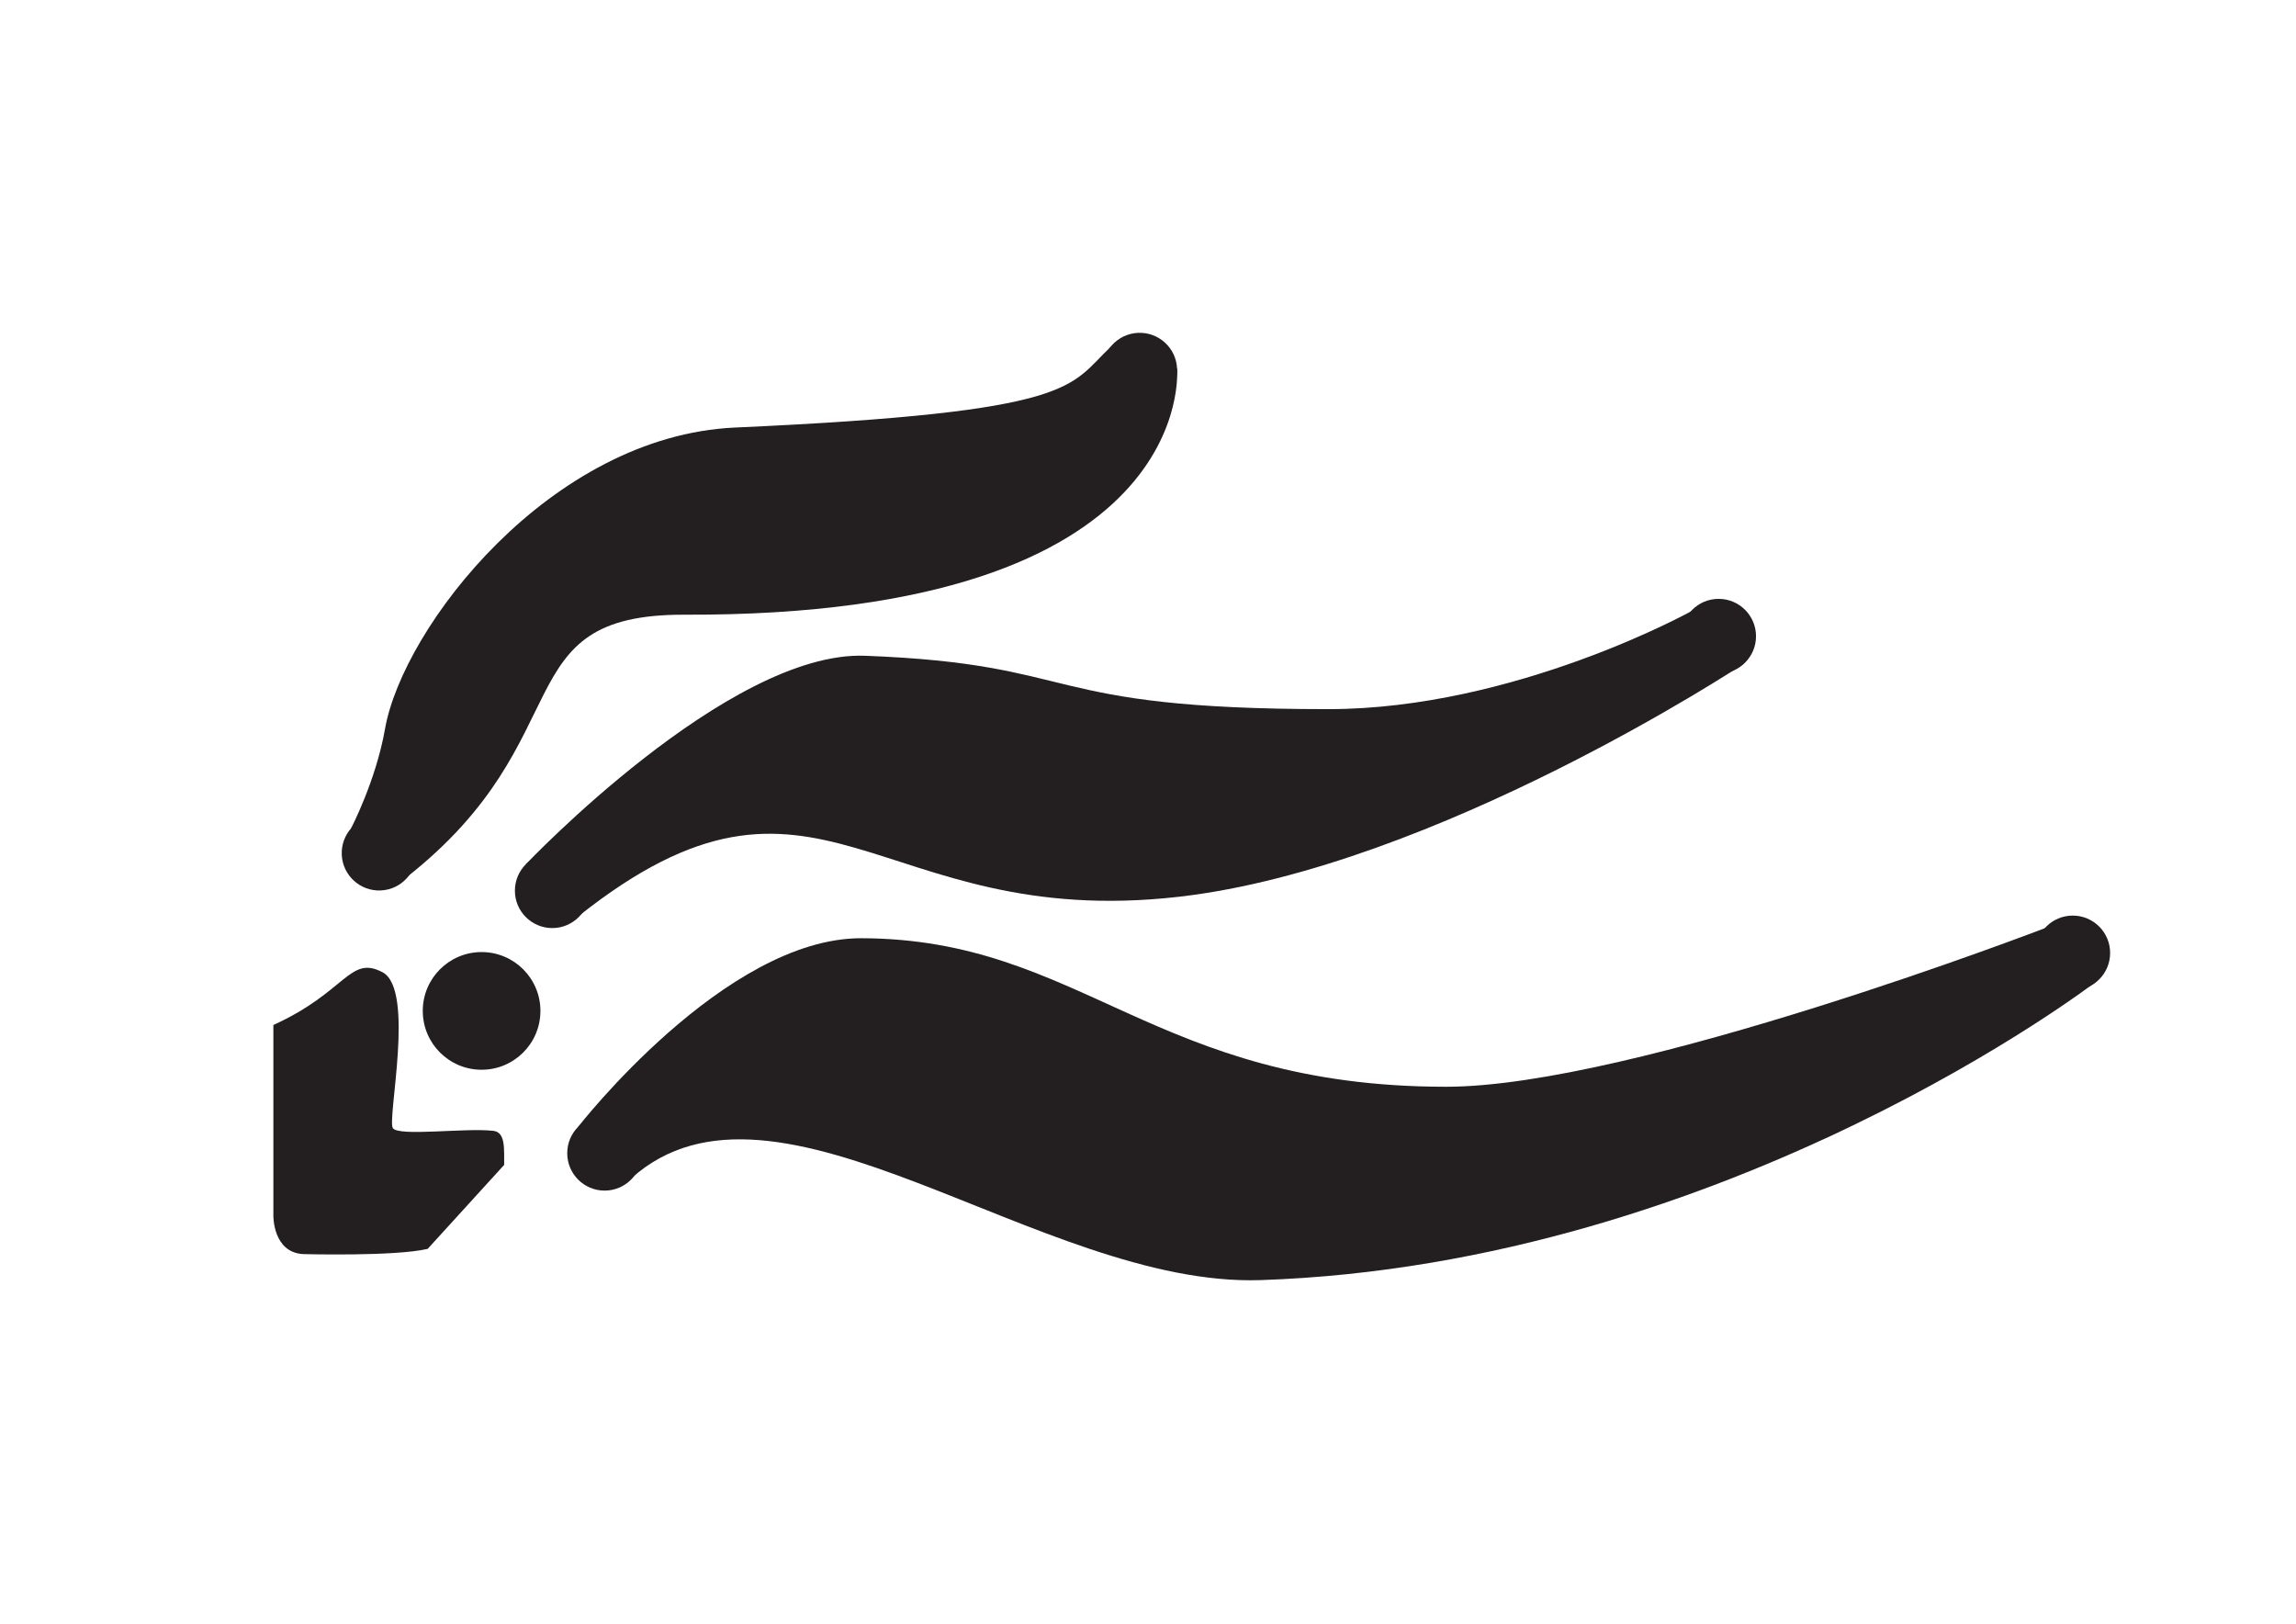 <?xml version="1.0" encoding="UTF-8" standalone="no"?>
<!-- Created with Inkscape (http://www.inkscape.org/) -->

<svg
   xmlns:dc="http://purl.org/dc/elements/1.1/"
   xmlns:cc="http://creativecommons.org/ns#"
   xmlns:rdf="http://www.w3.org/1999/02/22-rdf-syntax-ns#"
   xmlns:svg="http://www.w3.org/2000/svg"
   xmlns="http://www.w3.org/2000/svg"
   xmlns:sodipodi="http://sodipodi.sourceforge.net/DTD/sodipodi-0.dtd"
   xmlns:inkscape="http://www.inkscape.org/namespaces/inkscape"
   version="1.1"
   id="svg76"
   xml:space="preserve"
   width="1122.52"
   height="793.701"
   viewBox="0 0 1122.52 793.701"
   sodipodi:docname="livre.svg"
   inkscape:version="0.92.3 (2405546, 2018-03-11)"><defs
     id="defs80"><clipPath
       clipPathUnits="userSpaceOnUse"
       id="clipPath92"><path
         d="M 0,595.276 H 841.89 V 0 H 0 Z"
         id="path90"
         inkscape:connector-curvature="0" /></clipPath></defs><sodipodi:namedview
     pagecolor="#ffffff"
     bordercolor="#666666"
     borderopacity="1"
     objecttolerance="10"
     gridtolerance="10"
     guidetolerance="10"
     inkscape:pageopacity="0"
     inkscape:pageshadow="2"
     inkscape:window-width="640"
     inkscape:window-height="480"
     id="namedview78"
     showgrid="false"
     inkscape:zoom="0.29734106"
     inkscape:cx="561.26001"
     inkscape:cy="396.85068"
     inkscape:window-x="0"
     inkscape:window-y="0"
     inkscape:window-maximized="0"
     inkscape:current-layer="g84" /><g
     id="g84"
     inkscape:groupmode="layer"
     inkscape:label="livre"
     transform="matrix(1.333,0,0,-1.333,0,793.701)"><g
       id="g86"><g
         id="g88"
         clip-path="url(#clipPath92)"><g
           id="g94"
           transform="translate(159.09,994.62)"><path
             d="M 0,0 C -89.456,-9.815 46.619,-309.914 -16.777,-356.051"
             style="fill:#231f20;fill-opacity:1;fill-rule:nonzero;stroke:none"
             id="path96"
             inkscape:connector-curvature="0" /></g><g
           id="g98"
           transform="translate(235.462,172.53)"><path
             d="m 0,0 c 0,-7.571 -6.138,-13.709 -13.709,-13.709 -7.571,0 -13.709,6.138 -13.709,13.709 0,7.571 6.138,13.71 13.709,13.71 C -6.138,13.71 0,7.571 0,0"
             style="fill:#231f20;fill-opacity:1;fill-rule:nonzero;stroke:none"
             id="path100"
             inkscape:connector-curvature="0" /></g><g
           id="g102"
           transform="translate(773.929,245.961)"><path
             d="m 0,0 c 0,-7.571 -6.138,-13.709 -13.709,-13.709 -7.571,0 -13.709,6.138 -13.709,13.709 0,7.571 6.138,13.709 13.709,13.709 C -6.138,13.709 0,7.571 0,0"
             style="fill:#231f20;fill-opacity:1;fill-rule:nonzero;stroke:none"
             id="path104"
             inkscape:connector-curvature="0" /></g><g
           id="g106"
           transform="translate(768.983,235.585)"><path
             d="m 0,0 v 0 c 0,0 -134.946,-103.841 -306.652,-109.585 -80.732,-2.701 -177.557,85.278 -230.877,37.249 l -19.395,18.975 c 0,0 53.817,69.296 103.898,69.148 80.776,-0.238 107.143,-54.469 214.469,-54.469 68.35,0 219.67,58.192 219.67,58.192 z"
             style="fill:#231f20;fill-opacity:1;fill-rule:nonzero;stroke:none"
             id="path108"
             inkscape:connector-curvature="0" /></g><g
           id="g110"
           transform="translate(216.267,268.804)"><path
             d="m 0,0 c 0,-7.571 -6.138,-13.709 -13.709,-13.709 -7.572,0 -13.709,6.138 -13.709,13.709 0,7.571 6.137,13.709 13.709,13.709 C -6.138,13.709 0,7.571 0,0"
             style="fill:#231f20;fill-opacity:1;fill-rule:nonzero;stroke:none"
             id="path112"
             inkscape:connector-curvature="0" /></g><g
           id="g114"
           transform="translate(644.051,362.107)"><path
             d="m 0,0 c 0,-7.571 -6.138,-13.709 -13.709,-13.709 -7.571,0 -13.709,6.138 -13.709,13.709 0,7.571 6.138,13.709 13.709,13.709 C -6.138,13.709 0,7.571 0,0"
             style="fill:#231f20;fill-opacity:1;fill-rule:nonzero;stroke:none"
             id="path116"
             inkscape:connector-curvature="0" /></g><g
           id="g118"
           transform="translate(639.106,351.731)"><path
             d="m 0,0 v 0 c 0,0 -112.602,-74.358 -206.64,-85.148 -111.901,-12.84 -131.781,63.067 -220.207,-7.06 l -19.395,18.975 c 0,0 74.32,78.327 124.367,76.453 80.824,-3.027 62.595,-19.574 169.92,-19.574 68.35,0 133.068,35.863 133.068,35.863 z"
             style="fill:#231f20;fill-opacity:1;fill-rule:nonzero;stroke:none"
             id="path120"
             inkscape:connector-curvature="0" /></g><g
           id="g122"
           transform="translate(152.739,283.199)"><path
             d="m 0,0 c 0.339,-7.563 -5.518,-13.97 -13.082,-14.309 -7.564,-0.338 -13.97,5.518 -14.309,13.081 -0.339,7.565 5.518,13.971 13.081,14.31 C -6.746,13.421 -0.339,7.564 0,0"
             style="fill:#231f20;fill-opacity:1;fill-rule:nonzero;stroke:none"
             id="path124"
             inkscape:connector-curvature="0" /></g><g
           id="g126"
           transform="translate(431.711,460.283)"><path
             d="m 0,0 c 0.339,-7.563 -5.518,-13.97 -13.081,-14.309 -7.564,-0.339 -13.97,5.518 -14.31,13.081 -0.338,7.564 5.518,13.971 13.082,14.31 C -6.745,13.421 -0.339,7.564 0,0"
             style="fill:#231f20;fill-opacity:1;fill-rule:nonzero;stroke:none"
             id="path128"
             inkscape:connector-curvature="0" /></g><g
           id="g130"
           transform="translate(431.711,460.283)"><path
             d="m 0,0 v 0 c 0,0 8.583,-90.936 -180.644,-90.274 -66.344,0.232 -36.999,-45.202 -101.917,-96.261 l -20.469,17.761 c 0,0 9.177,17.511 12.525,36.581 6.557,37.355 60.656,107.515 128.459,110.554 126.779,5.682 122.254,15.174 137.829,29.697 z"
             style="fill:#231f20;fill-opacity:1;fill-rule:nonzero;stroke:none"
             id="path132"
             inkscape:connector-curvature="0" /></g><g
           id="g134"
           transform="translate(198.211,224.718)"><path
             d="m 0,0 c 0,-11.917 -9.661,-21.578 -21.578,-21.578 -11.917,0 -21.578,9.661 -21.578,21.578 0,11.917 9.661,21.578 21.578,21.578 C -9.661,21.578 0,11.917 0,0"
             style="fill:#231f20;fill-opacity:1;fill-rule:nonzero;stroke:none"
             id="path136"
             inkscape:connector-curvature="0" /></g><g
           id="g138"
           transform="translate(100.268,149.547)"><path
             d="m 0,0 v 70.005 c 26.789,12.171 27.929,25.711 40.02,19.348 12.092,-6.365 1.585,-54.07 3.813,-57.188 2.242,-3.14 26.687,0.224 36.879,-0.981 4.517,-0.535 3.864,-6.777 3.937,-12.475 L 56.589,-12.092 C 44.505,-14.931 10.768,-14.001 10.768,-14.001 -0.203,-13.275 0,0 0,0"
             style="fill:#231f20;fill-opacity:1;fill-rule:nonzero;stroke:none"
             id="path140"
             inkscape:connector-curvature="0" /></g></g></g></g></svg>